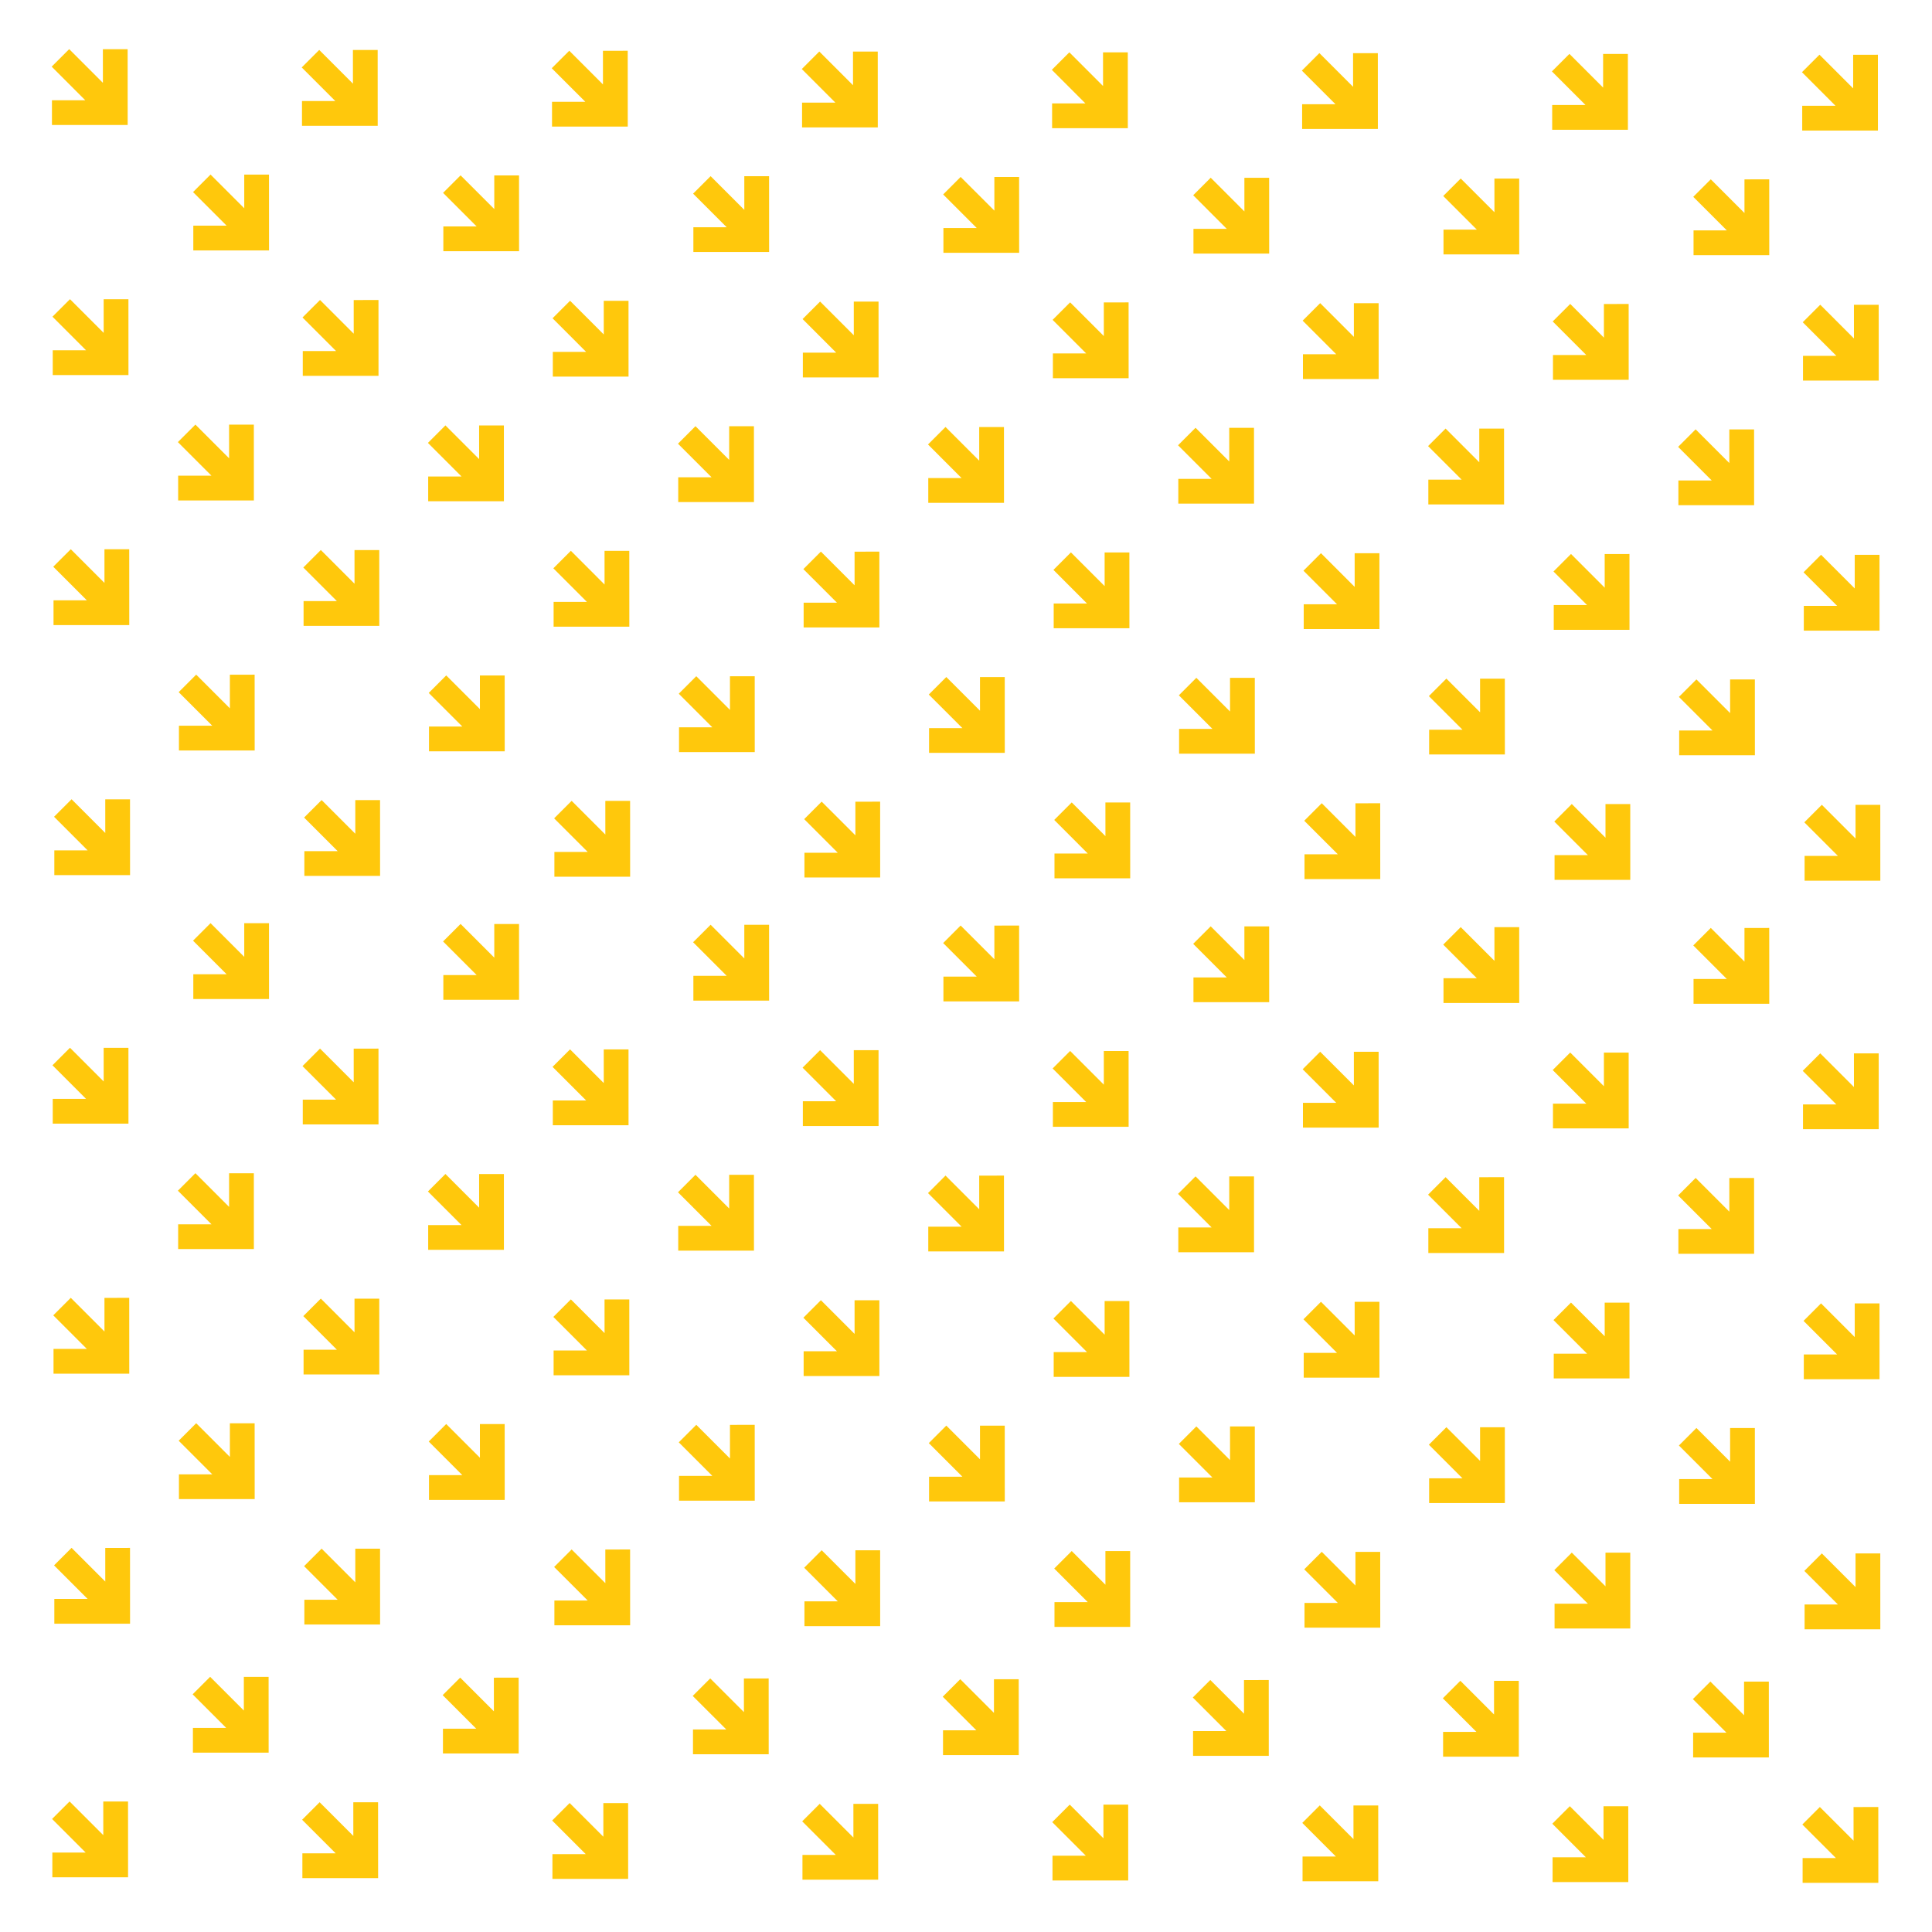 <svg xmlns="http://www.w3.org/2000/svg" viewBox="0 0 1080 1080" width="1080" height="1080"><defs><style>.cls-1{fill:#ffc80c;}.cls-2{fill:none;}</style></defs><title>facebook-profile-overlay20200212</title><g id="Layer_2" data-name="Layer 2"><polygon class="cls-1" points="1007.3 40.36 1026.07 59.14 1007.45 59.14 1007.45 72.98 1049.78 72.98 1049.76 30.6 1035.92 30.61 1035.93 49.41 1017.09 30.57 1007.3 40.36"/><polygon class="cls-1" points="867.53 39.92 886.3 58.7 867.68 58.7 867.68 72.54 910.01 72.54 909.99 30.16 896.15 30.16 896.15 48.97 877.32 30.13 867.53 39.92"/><polygon class="cls-1" points="946.55 110.03 965.32 128.8 946.7 128.8 946.7 142.65 989.03 142.65 989.01 100.26 975.17 100.27 975.17 119.08 956.34 100.24 946.55 110.03"/><polygon class="cls-1" points="1007.74 180.14 1026.52 198.91 1007.89 198.91 1007.89 212.75 1050.23 212.75 1050.2 170.37 1036.36 170.38 1036.37 189.19 1017.53 170.35 1007.74 180.14"/><polygon class="cls-1" points="727.75 39.48 746.53 58.25 727.9 58.25 727.9 72.09 770.24 72.09 770.22 29.71 756.37 29.72 756.38 48.53 737.54 29.69 727.75 39.48"/><polygon class="cls-1" points="806.77 109.58 825.55 128.36 806.92 128.36 806.92 142.2 849.26 142.2 849.24 99.82 835.39 99.83 835.4 118.64 816.56 99.8 806.77 109.58"/><polygon class="cls-1" points="867.97 179.69 886.74 198.47 868.12 198.47 868.12 212.31 910.45 212.31 910.43 169.93 896.59 169.94 896.6 188.75 877.76 169.91 867.97 179.69"/><polygon class="cls-1" points="938.08 249.8 956.85 268.58 938.23 268.58 938.23 282.42 980.56 282.42 980.54 240.04 966.7 240.04 966.71 258.85 947.87 240.01 938.08 249.8"/><polygon class="cls-1" points="1008.19 319.91 1026.96 338.68 1008.34 338.68 1008.34 352.53 1050.67 352.53 1050.65 310.14 1036.81 310.15 1036.81 328.96 1017.97 310.12 1008.19 319.91"/><polygon class="cls-1" points="587.98 39.03 606.75 57.81 588.13 57.81 588.13 71.65 630.46 71.65 630.44 29.27 616.6 29.27 616.61 48.09 597.77 29.25 587.98 39.03"/><polygon class="cls-1" points="667 109.14 685.77 127.92 667.15 127.92 667.15 141.76 709.48 141.76 709.46 99.38 695.62 99.38 695.63 118.19 676.79 99.35 667 109.14"/><polygon class="cls-1" points="728.2 179.25 746.97 198.03 728.35 198.03 728.35 211.87 770.68 211.87 770.66 169.49 756.82 169.49 756.83 188.3 737.99 169.46 728.2 179.25"/><polygon class="cls-1" points="798.3 249.36 817.08 268.13 798.45 268.13 798.45 281.98 840.79 281.98 840.77 239.59 826.92 239.6 826.93 258.41 808.09 239.57 798.3 249.36"/><polygon class="cls-1" points="868.41 319.47 887.19 338.24 868.56 338.24 868.56 352.08 910.9 352.08 910.88 309.7 897.03 309.71 897.04 328.52 878.2 309.68 868.41 319.47"/><polygon class="cls-1" points="938.52 389.57 957.29 408.35 938.67 408.35 938.67 422.19 981 422.19 980.98 379.81 967.14 379.82 967.15 398.63 948.31 379.79 938.52 389.57"/><polygon class="cls-1" points="1008.63 459.68 1027.4 478.46 1008.78 478.46 1008.78 492.3 1051.11 492.3 1051.09 449.92 1037.25 449.92 1037.26 468.73 1018.42 449.89 1008.63 459.68"/><polygon class="cls-1" points="448.21 38.59 466.98 57.37 448.36 57.37 448.36 71.21 490.69 71.21 490.67 28.83 476.83 28.83 476.84 47.64 458 28.8 448.21 38.59"/><polygon class="cls-1" points="527.23 108.7 546 127.47 527.38 127.47 527.38 141.32 569.71 141.32 569.69 98.93 555.85 98.94 555.86 117.75 537.01 98.91 527.23 108.7"/><polygon class="cls-1" points="588.42 178.81 607.2 197.58 588.57 197.58 588.57 211.43 630.91 211.43 630.89 169.04 617.04 169.05 617.05 187.86 598.21 169.02 588.42 178.81"/><polygon class="cls-1" points="658.53 248.91 677.31 267.69 658.68 267.69 658.68 281.53 701.01 281.53 700.99 239.15 687.15 239.16 687.16 257.97 668.32 239.13 658.53 248.91"/><polygon class="cls-1" points="728.64 319.02 747.41 337.8 728.79 337.8 728.79 351.64 771.12 351.64 771.1 309.26 757.26 309.26 757.27 328.07 738.43 309.24 728.64 319.02"/><polygon class="cls-1" points="798.75 389.13 817.52 407.91 798.9 407.91 798.9 421.75 841.23 421.75 841.21 379.37 827.37 379.37 827.38 398.18 808.54 379.34 798.75 389.13"/><polygon class="cls-1" points="868.86 459.24 887.63 478.01 869.01 478.01 869.01 491.86 911.34 491.86 911.32 449.48 897.48 449.48 897.48 468.29 878.64 449.45 868.86 459.24"/><polygon class="cls-1" points="308.43 38.15 327.21 56.92 308.58 56.92 308.58 70.77 350.92 70.77 350.9 28.38 337.05 28.39 337.06 47.2 318.22 28.36 308.43 38.15"/><polygon class="cls-1" points="387.45 108.26 406.23 127.03 387.6 127.03 387.6 140.87 429.94 140.87 429.92 98.49 416.07 98.5 416.08 117.31 397.24 98.47 387.45 108.26"/><polygon class="cls-1" points="448.65 178.36 467.43 197.14 448.8 197.14 448.8 210.98 491.13 210.98 491.11 168.6 477.27 168.6 477.28 187.41 458.44 168.57 448.65 178.36"/><polygon class="cls-1" points="518.76 248.47 537.53 267.25 518.91 267.25 518.91 281.09 561.24 281.09 561.22 238.71 547.38 238.71 547.39 257.52 528.55 238.68 518.76 248.47"/><polygon class="cls-1" points="588.87 318.58 607.64 337.36 589.02 337.36 589.02 351.2 631.35 351.2 631.33 308.81 617.49 308.82 617.5 327.63 598.65 308.79 588.87 318.58"/><polygon class="cls-1" points="658.98 388.69 677.75 407.46 659.12 407.46 659.12 421.31 701.46 421.31 701.44 378.92 687.59 378.93 687.6 397.74 668.76 378.9 658.98 388.69"/><polygon class="cls-1" points="729.08 458.8 747.86 477.57 729.23 477.57 729.23 491.41 771.57 491.41 771.54 449.03 757.7 449.04 757.71 467.85 738.87 449.01 729.08 458.8"/><polygon class="cls-1" points="168.66 37.7 187.44 56.48 168.81 56.48 168.81 70.32 211.14 70.32 211.12 27.94 197.28 27.95 197.29 46.76 178.45 27.92 168.66 37.7"/><polygon class="cls-1" points="247.68 107.81 266.45 126.59 247.83 126.59 247.83 140.43 290.16 140.43 290.14 98.05 276.3 98.05 276.31 116.86 257.47 98.02 247.68 107.81"/><polygon class="cls-1" points="308.88 177.92 327.65 196.7 309.03 196.7 309.03 210.54 351.36 210.54 351.34 168.16 337.5 168.16 337.51 186.97 318.67 168.13 308.88 177.92"/><polygon class="cls-1" points="378.99 248.03 397.76 266.8 379.13 266.8 379.13 280.65 421.47 280.65 421.45 238.26 407.61 238.27 407.61 257.08 388.77 238.24 378.99 248.03"/><polygon class="cls-1" points="449.09 318.14 467.87 336.91 449.24 336.91 449.24 350.75 491.58 350.75 491.56 308.37 477.71 308.38 477.72 327.19 458.88 308.35 449.09 318.14"/><polygon class="cls-1" points="519.2 388.25 537.98 407.02 519.35 407.02 519.35 420.86 561.68 420.86 561.66 378.48 547.82 378.49 547.83 397.3 528.99 378.46 519.2 388.25"/><polygon class="cls-1" points="589.31 458.35 608.08 477.13 589.46 477.13 589.46 490.97 631.79 490.97 631.77 448.59 617.93 448.6 617.94 467.4 599.1 448.56 589.31 458.35"/><polygon class="cls-1" points="28.89 37.26 47.66 56.04 29.04 56.04 29.04 69.88 71.37 69.88 71.35 27.5 57.51 27.5 57.52 46.31 38.68 27.47 28.89 37.26"/><polygon class="cls-1" points="107.91 107.37 126.68 126.14 108.06 126.14 108.06 139.99 150.39 139.99 150.37 97.6 136.53 97.61 136.54 116.42 117.7 97.58 107.91 107.37"/><polygon class="cls-1" points="169.1 177.48 187.88 196.25 169.25 196.25 169.25 210.1 211.59 210.1 211.57 167.71 197.72 167.72 197.73 186.53 178.89 167.69 169.1 177.48"/><polygon class="cls-1" points="239.21 247.59 257.99 266.36 239.36 266.36 239.36 280.2 281.69 280.2 281.68 237.82 267.83 237.83 267.84 256.64 249 237.8 239.21 247.59"/><polygon class="cls-1" points="309.32 317.69 328.1 336.47 309.47 336.47 309.47 350.31 351.8 350.31 351.78 307.93 337.94 307.94 337.95 326.75 319.11 307.9 309.32 317.69"/><polygon class="cls-1" points="379.43 387.8 398.2 406.58 379.58 406.58 379.58 420.42 421.91 420.42 421.89 378.04 408.05 378.04 408.06 396.85 389.22 378.01 379.43 387.8"/><polygon class="cls-1" points="449.54 457.91 468.31 476.69 449.69 476.69 449.69 490.53 492.02 490.53 492 448.14 478.16 448.15 478.17 466.96 459.32 448.12 449.54 457.91"/><polygon class="cls-1" points="29.33 177.03 48.1 195.81 29.48 195.81 29.48 209.65 71.81 209.65 71.79 167.27 57.95 167.28 57.96 186.09 39.12 167.25 29.33 177.03"/><polygon class="cls-1" points="99.44 247.14 118.21 265.92 99.59 265.92 99.59 279.76 141.92 279.76 141.9 237.38 128.06 237.38 128.07 256.19 109.23 237.35 99.44 247.14"/><polygon class="cls-1" points="169.55 317.25 188.32 336.02 169.7 336.02 169.7 349.87 212.03 349.87 212.01 307.49 198.17 307.49 198.18 326.3 179.34 307.46 169.55 317.25"/><polygon class="cls-1" points="239.66 387.36 258.43 406.13 239.81 406.13 239.81 419.98 282.14 419.98 282.12 377.59 268.27 377.6 268.28 396.41 249.44 377.57 239.66 387.36"/><polygon class="cls-1" points="309.76 457.47 328.54 476.24 309.91 476.24 309.91 490.08 352.25 490.08 352.23 447.7 338.38 447.71 338.39 466.52 319.55 447.68 309.76 457.47"/><polygon class="cls-1" points="29.77 316.81 48.55 335.58 29.92 335.58 29.92 349.43 72.26 349.43 72.24 307.04 58.39 307.05 58.4 325.86 39.56 307.02 29.77 316.81"/><polygon class="cls-1" points="99.88 386.92 118.66 405.69 100.03 405.69 100.03 419.53 142.37 419.53 142.34 377.15 128.5 377.16 128.51 395.97 109.67 377.13 99.88 386.92"/><polygon class="cls-1" points="169.99 457.02 188.76 475.8 170.14 475.8 170.14 489.64 212.47 489.64 212.45 447.26 198.61 447.26 198.62 466.07 179.78 447.24 169.99 457.02"/><polygon class="cls-1" points="30.22 456.58 48.99 475.36 30.37 475.36 30.37 489.2 72.7 489.2 72.68 446.82 58.84 446.82 58.85 465.63 40.01 446.79 30.22 456.58"/><polygon class="cls-1" points="946.55 528.5 965.32 547.27 946.7 547.27 946.7 561.12 989.03 561.12 989.01 518.73 975.17 518.74 975.17 537.55 956.34 518.71 946.55 528.5"/><polygon class="cls-1" points="1007.74 598.61 1026.52 617.38 1007.89 617.38 1007.89 631.22 1050.23 631.22 1050.2 588.84 1036.36 588.85 1036.37 607.66 1017.53 588.82 1007.74 598.61"/><polygon class="cls-1" points="806.77 528.05 825.55 546.83 806.92 546.83 806.92 560.67 849.26 560.67 849.24 518.29 835.39 518.29 835.4 537.11 816.56 518.26 806.77 528.05"/><polygon class="cls-1" points="867.97 598.16 886.74 616.94 868.12 616.94 868.12 630.78 910.45 630.78 910.43 588.4 896.59 588.4 896.6 607.21 877.76 588.37 867.97 598.16"/><polygon class="cls-1" points="938.08 668.27 956.85 687.04 938.23 687.04 938.23 700.89 980.56 700.89 980.54 658.5 966.7 658.51 966.71 677.32 947.87 658.48 938.08 668.27"/><polygon class="cls-1" points="1008.19 738.38 1026.96 757.15 1008.34 757.15 1008.34 771 1050.67 771 1050.65 728.61 1036.81 728.62 1036.81 747.43 1017.97 728.59 1008.19 738.38"/><polygon class="cls-1" points="667 527.61 685.77 546.38 667.15 546.38 667.15 560.23 709.48 560.23 709.46 517.85 695.62 517.85 695.63 536.66 676.79 517.82 667 527.61"/><polygon class="cls-1" points="728.2 597.72 746.97 616.49 728.35 616.49 728.35 630.34 770.68 630.34 770.66 587.95 756.82 587.96 756.83 606.77 737.99 587.93 728.2 597.72"/><polygon class="cls-1" points="798.3 667.83 817.08 686.6 798.45 686.6 798.45 700.45 840.79 700.45 840.77 658.06 826.92 658.07 826.93 676.88 808.09 658.04 798.3 667.83"/><polygon class="cls-1" points="868.41 737.93 887.19 756.71 868.56 756.71 868.56 770.55 910.9 770.55 910.88 728.17 897.03 728.18 897.04 746.99 878.2 728.15 868.41 737.93"/><polygon class="cls-1" points="938.52 808.04 957.29 826.82 938.67 826.82 938.67 840.66 981 840.66 980.98 798.28 967.14 798.28 967.15 817.1 948.31 798.25 938.52 808.04"/><polygon class="cls-1" points="1008.63 878.15 1027.4 896.93 1008.78 896.93 1008.78 910.77 1051.11 910.77 1051.09 868.39 1037.25 868.39 1037.26 887.2 1018.42 868.36 1008.63 878.15"/><polygon class="cls-1" points="527.23 527.17 546 545.94 527.38 545.94 527.38 559.78 569.71 559.78 569.69 517.4 555.85 517.41 555.86 536.22 537.01 517.38 527.23 527.17"/><polygon class="cls-1" points="588.42 597.28 607.2 616.05 588.57 616.05 588.57 629.89 630.91 629.89 630.89 587.51 617.04 587.52 617.05 606.33 598.21 587.49 588.42 597.28"/><polygon class="cls-1" points="658.53 667.38 677.31 686.16 658.68 686.16 658.68 700 701.01 700 700.99 657.62 687.15 657.63 687.16 676.43 668.32 657.6 658.53 667.38"/><polygon class="cls-1" points="728.64 737.49 747.41 756.27 728.79 756.27 728.79 770.11 771.12 770.11 771.1 727.73 757.26 727.73 757.27 746.54 738.43 727.7 728.64 737.49"/><polygon class="cls-1" points="798.75 807.6 817.52 826.38 798.9 826.38 798.9 840.22 841.23 840.22 841.21 797.84 827.37 797.84 827.38 816.65 808.54 797.81 798.75 807.6"/><polygon class="cls-1" points="868.86 877.71 887.63 896.48 869.01 896.48 869.01 910.33 911.34 910.33 911.32 867.94 897.48 867.95 897.48 886.76 878.64 867.92 868.86 877.71"/><polygon class="cls-1" points="387.45 526.72 406.23 545.5 387.6 545.5 387.6 559.34 429.94 559.34 429.92 516.96 416.07 516.97 416.08 535.78 397.24 516.94 387.45 526.72"/><polygon class="cls-1" points="448.65 596.83 467.43 615.61 448.8 615.61 448.8 629.45 491.13 629.45 491.11 587.07 477.27 587.07 477.28 605.88 458.44 587.04 448.65 596.83"/><polygon class="cls-1" points="518.76 666.94 537.53 685.72 518.91 685.72 518.91 699.56 561.24 699.56 561.22 657.17 547.38 657.18 547.39 675.99 528.55 657.15 518.76 666.94"/><polygon class="cls-1" points="588.87 737.05 607.64 755.82 589.02 755.82 589.02 769.67 631.35 769.67 631.33 727.28 617.49 727.29 617.5 746.1 598.65 727.26 588.87 737.05"/><polygon class="cls-1" points="658.98 807.16 677.75 825.93 659.12 825.93 659.12 839.77 701.46 839.77 701.44 797.39 687.59 797.4 687.6 816.21 668.76 797.37 658.98 807.16"/><polygon class="cls-1" points="729.08 877.26 747.86 896.04 729.23 896.04 729.23 909.88 771.57 909.88 771.54 867.5 757.7 867.51 757.71 886.32 738.87 867.48 729.08 877.26"/><polygon class="cls-1" points="247.68 526.28 266.45 545.06 247.83 545.06 247.83 558.9 290.16 558.9 290.14 516.52 276.3 516.52 276.31 535.33 257.47 516.49 247.68 526.28"/><polygon class="cls-1" points="308.88 596.39 327.65 615.16 309.03 615.16 309.03 629.01 351.36 629.01 351.34 586.62 337.5 586.63 337.51 605.44 318.67 586.6 308.88 596.39"/><polygon class="cls-1" points="378.99 666.5 397.76 685.27 379.13 685.27 379.13 699.12 421.47 699.12 421.45 656.73 407.61 656.74 407.61 675.55 388.77 656.71 378.99 666.5"/><polygon class="cls-1" points="449.09 736.61 467.87 755.38 449.24 755.38 449.24 769.22 491.58 769.22 491.56 726.84 477.71 726.85 477.72 745.66 458.88 726.82 449.09 736.61"/><polygon class="cls-1" points="519.2 806.71 537.98 825.49 519.35 825.49 519.35 839.33 561.68 839.33 561.66 796.95 547.82 796.96 547.83 815.76 528.99 796.92 519.2 806.71"/><polygon class="cls-1" points="589.31 876.82 608.08 895.6 589.46 895.6 589.46 909.44 631.79 909.44 631.77 867.06 617.93 867.06 617.94 885.87 599.1 867.03 589.31 876.82"/><polygon class="cls-1" points="107.91 525.84 126.68 544.61 108.06 544.61 108.06 558.46 150.39 558.46 150.37 516.07 136.53 516.08 136.54 534.89 117.7 516.05 107.91 525.84"/><polygon class="cls-1" points="169.1 595.95 187.88 614.72 169.25 614.72 169.25 628.56 211.59 628.56 211.57 586.18 197.72 586.19 197.73 605 178.89 586.16 169.1 595.95"/><polygon class="cls-1" points="239.21 666.05 257.99 684.83 239.36 684.83 239.36 698.67 281.69 698.67 281.68 656.29 267.83 656.3 267.84 675.11 249 656.27 239.21 666.05"/><polygon class="cls-1" points="309.32 736.16 328.1 754.94 309.47 754.94 309.47 768.78 351.8 768.78 351.78 726.4 337.94 726.4 337.95 745.21 319.11 726.37 309.32 736.16"/><polygon class="cls-1" points="379.43 806.27 398.2 825.04 379.58 825.04 379.58 838.89 421.91 838.89 421.89 796.5 408.05 796.51 408.06 815.32 389.22 796.48 379.43 806.27"/><polygon class="cls-1" points="449.54 876.38 468.31 895.15 449.69 895.15 449.69 909 492.02 909 492 866.61 478.16 866.62 478.17 885.43 459.32 866.59 449.54 876.38"/><polygon class="cls-1" points="29.33 595.5 48.1 614.28 29.48 614.28 29.48 628.12 71.81 628.12 71.79 585.74 57.95 585.74 57.96 604.55 39.12 585.71 29.33 595.5"/><polygon class="cls-1" points="99.44 665.61 118.21 684.39 99.59 684.39 99.59 698.23 141.92 698.23 141.9 655.85 128.06 655.85 128.07 674.66 109.23 655.82 99.44 665.61"/><polygon class="cls-1" points="169.55 735.72 188.32 754.49 169.7 754.49 169.7 768.34 212.03 768.34 212.01 725.95 198.17 725.96 198.18 744.77 179.34 725.93 169.55 735.72"/><polygon class="cls-1" points="239.66 805.83 258.43 824.6 239.81 824.6 239.81 838.45 282.14 838.45 282.12 796.06 268.27 796.07 268.28 814.88 249.44 796.04 239.66 805.83"/><polygon class="cls-1" points="309.76 875.94 328.54 894.71 309.91 894.71 309.91 908.55 352.25 908.55 352.23 866.17 338.38 866.18 338.39 884.99 319.55 866.15 309.76 875.94"/><polygon class="cls-1" points="29.77 735.28 48.55 754.05 29.92 754.05 29.92 767.89 72.26 767.89 72.24 725.51 58.39 725.52 58.4 744.33 39.56 725.49 29.77 735.28"/><polygon class="cls-1" points="99.88 805.38 118.66 824.16 100.03 824.16 100.03 838 142.37 838 142.34 795.62 128.5 795.63 128.51 814.44 109.67 795.6 99.88 805.38"/><polygon class="cls-1" points="169.99 875.49 188.76 894.27 170.14 894.27 170.14 908.11 212.47 908.11 212.45 865.73 198.61 865.73 198.62 884.54 179.78 865.7 169.99 875.49"/><polygon class="cls-1" points="30.22 875.05 48.99 893.82 30.37 893.82 30.37 907.67 72.7 907.67 72.68 865.28 58.84 865.29 58.85 884.1 40.01 865.26 30.22 875.05"/><polygon class="cls-1" points="946.33 949.8 965.1 968.58 946.47 968.58 946.47 982.42 988.81 982.42 988.79 940.04 974.94 940.04 974.95 958.85 956.11 940.01 946.33 949.8"/><polygon class="cls-1" points="1007.52 1019.91 1026.3 1038.68 1007.67 1038.68 1007.67 1052.53 1050 1052.53 1049.98 1010.14 1036.14 1010.15 1036.15 1028.96 1017.31 1010.12 1007.52 1019.91"/><polygon class="cls-1" points="806.55 949.36 825.33 968.13 806.7 968.13 806.7 981.98 849.03 981.98 849.01 939.59 835.17 939.6 835.18 958.41 816.34 939.57 806.55 949.36"/><polygon class="cls-1" points="867.75 1019.47 886.52 1038.24 867.9 1038.24 867.9 1052.08 910.23 1052.08 910.21 1009.7 896.37 1009.71 896.38 1028.52 877.54 1009.68 867.75 1019.47"/><polygon class="cls-1" points="666.78 948.91 685.55 967.69 666.93 967.69 666.93 981.53 709.26 981.53 709.24 939.15 695.4 939.16 695.41 957.97 676.57 939.13 666.78 948.91"/><polygon class="cls-1" points="727.98 1019.02 746.75 1037.8 728.13 1037.8 728.13 1051.64 770.46 1051.64 770.44 1009.26 756.59 1009.26 756.6 1028.07 737.76 1009.23 727.98 1019.02"/><polygon class="cls-1" points="527 948.47 545.78 967.25 527.15 967.25 527.15 981.09 569.49 981.09 569.47 938.71 555.63 938.71 555.63 957.52 536.79 938.68 527 948.47"/><polygon class="cls-1" points="588.2 1018.58 606.98 1037.36 588.35 1037.36 588.35 1051.2 630.68 1051.2 630.66 1008.82 616.82 1008.82 616.83 1027.63 597.99 1008.79 588.2 1018.58"/><polygon class="cls-1" points="387.23 948.03 406.01 966.8 387.38 966.8 387.38 980.65 429.71 980.65 429.69 938.26 415.85 938.27 415.86 957.08 397.02 938.24 387.23 948.03"/><polygon class="cls-1" points="448.43 1018.14 467.2 1036.91 448.58 1036.91 448.58 1050.76 490.91 1050.76 490.89 1008.37 477.05 1008.38 477.06 1027.19 458.22 1008.35 448.43 1018.14"/><polygon class="cls-1" points="247.46 947.59 266.23 966.36 247.61 966.36 247.61 980.2 289.94 980.2 289.92 937.82 276.08 937.83 276.09 956.64 257.25 937.8 247.46 947.59"/><polygon class="cls-1" points="308.66 1017.69 327.43 1036.47 308.81 1036.47 308.81 1050.31 351.14 1050.31 351.12 1007.93 337.27 1007.93 337.28 1026.74 318.44 1007.9 308.66 1017.69"/><polygon class="cls-1" points="107.69 947.14 126.46 965.92 107.84 965.92 107.84 979.76 150.17 979.76 150.15 937.38 136.31 937.38 136.31 956.19 117.47 937.35 107.69 947.14"/><polygon class="cls-1" points="168.88 1017.25 187.66 1036.03 169.03 1036.03 169.03 1049.87 211.37 1049.87 211.34 1007.49 197.5 1007.49 197.51 1026.3 178.67 1007.46 168.88 1017.25"/><polygon class="cls-1" points="29.11 1016.81 47.88 1035.58 29.26 1035.58 29.26 1049.42 71.59 1049.42 71.57 1007.04 57.73 1007.05 57.74 1025.86 38.9 1007.02 29.11 1016.81"/><rect class="cls-2" width="1080" height="1080"/></g></svg>

